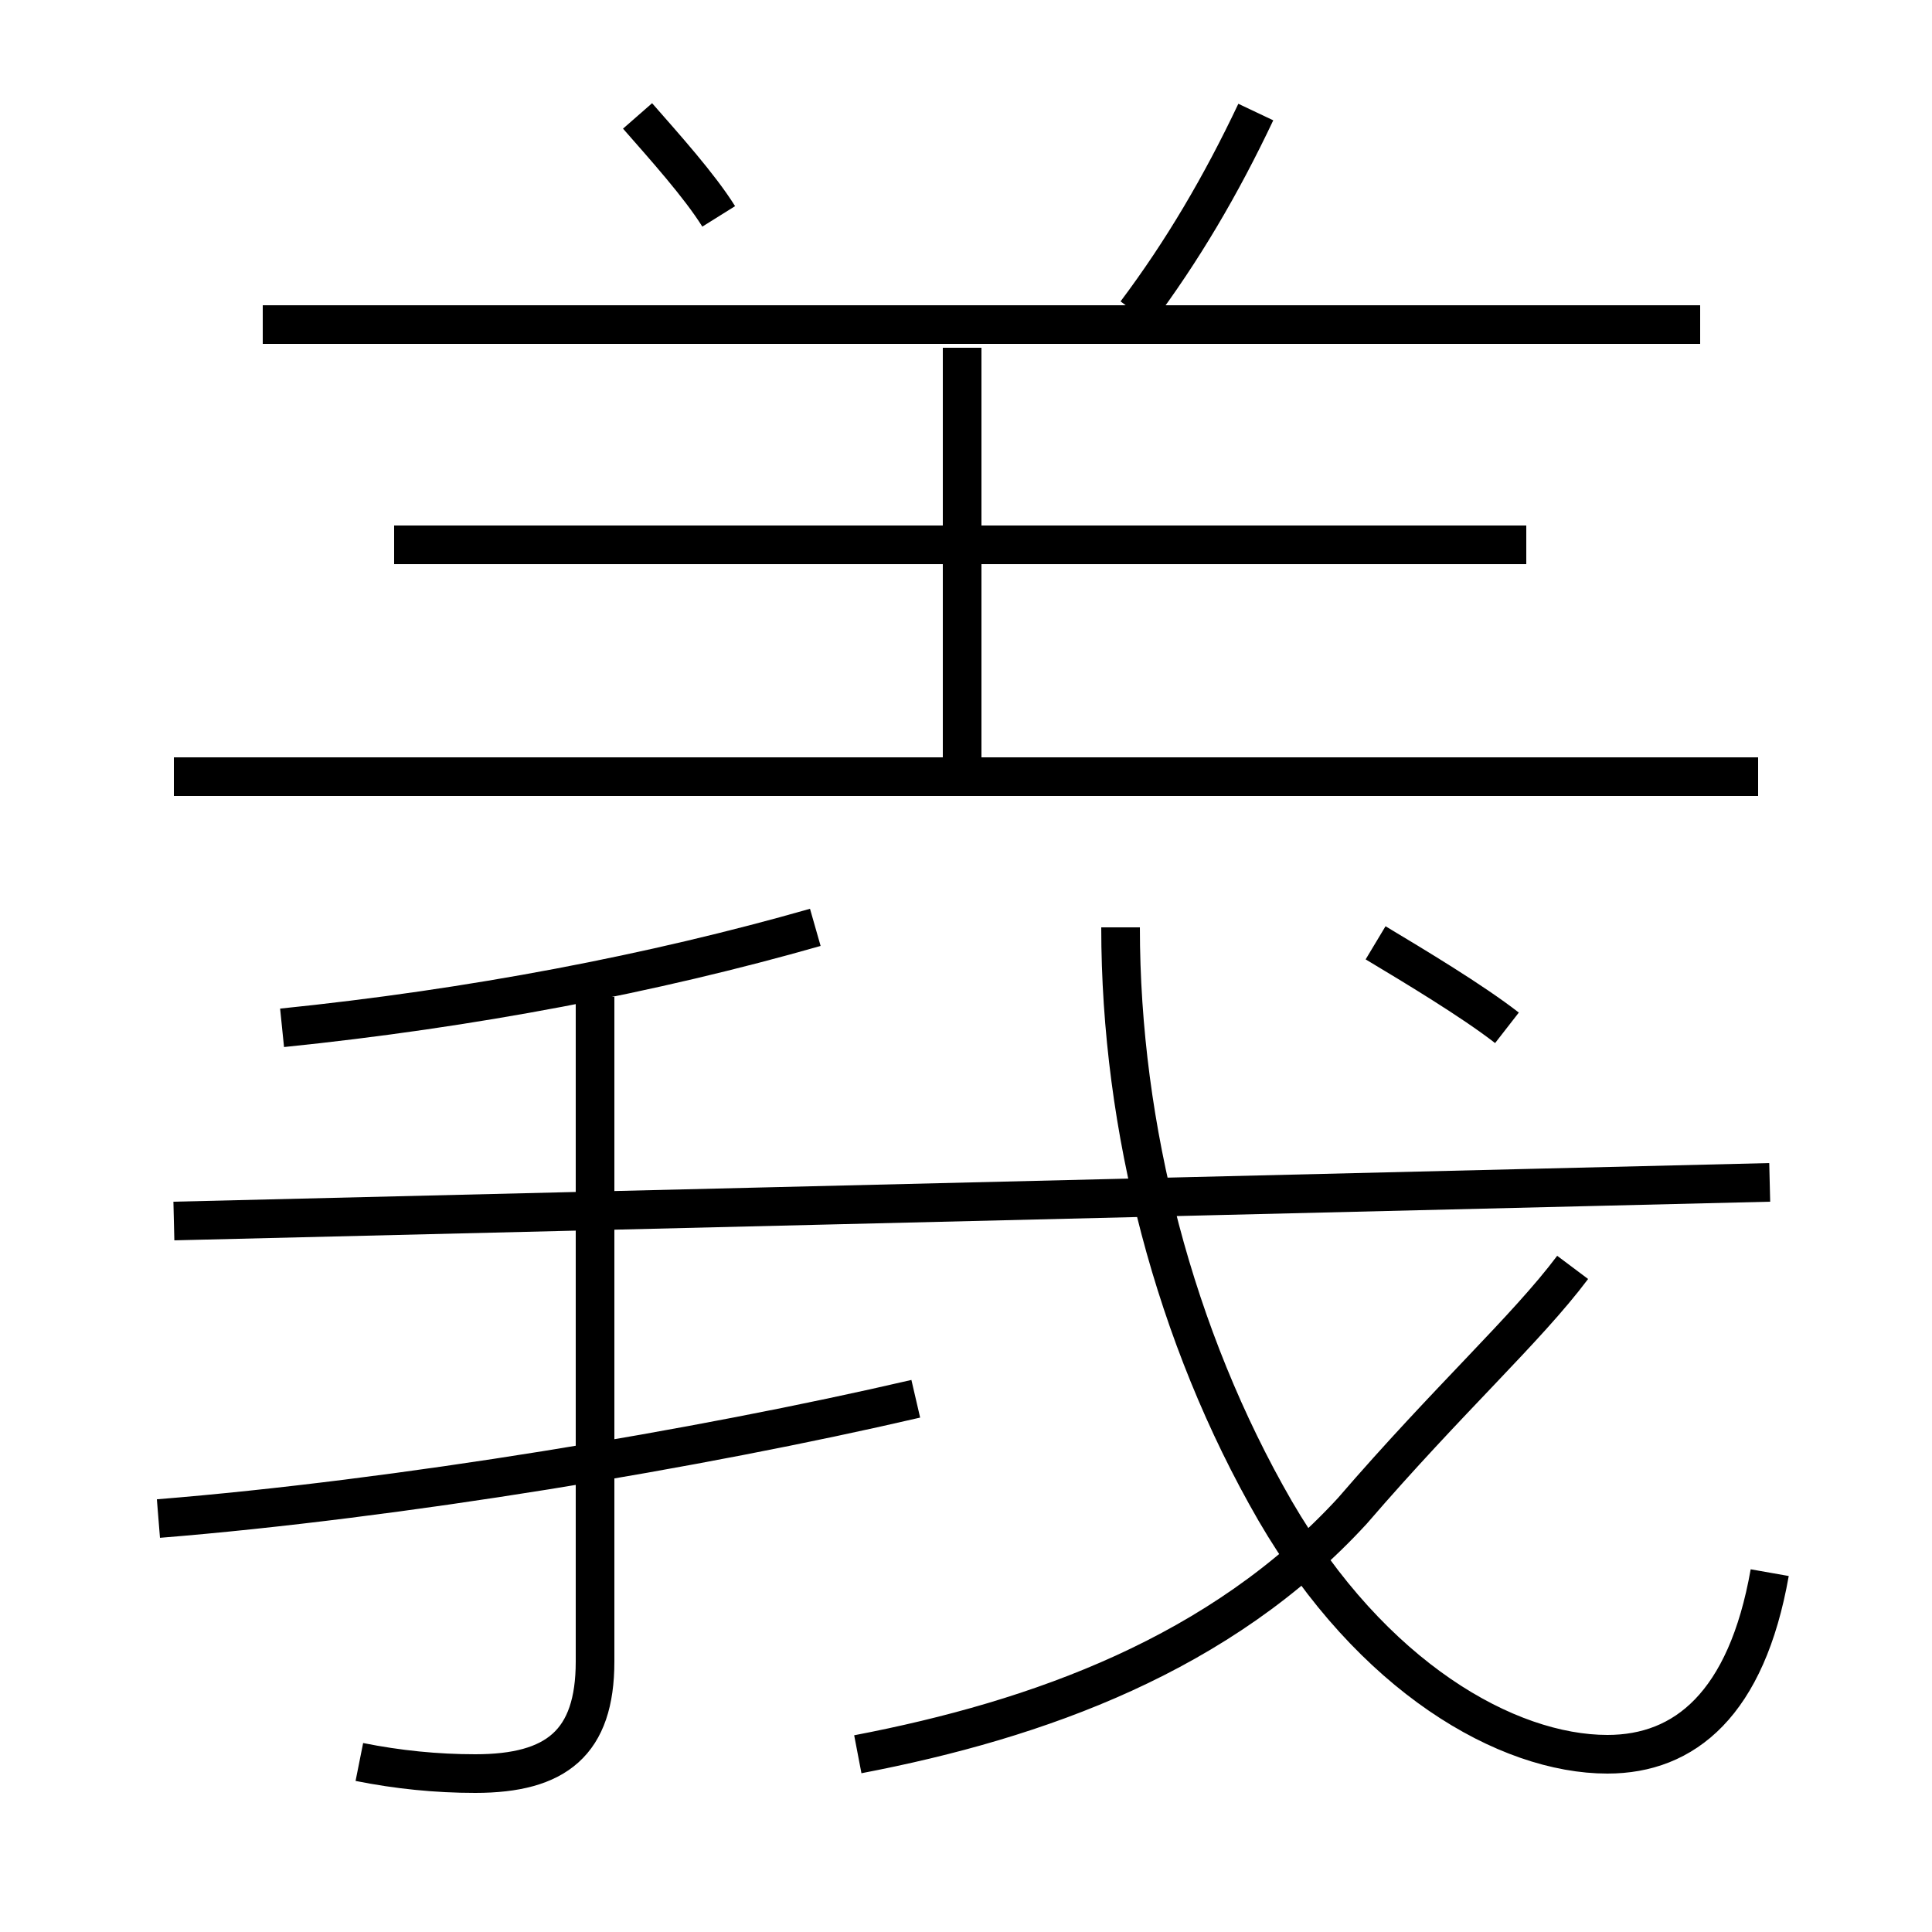 <?xml version='1.0' encoding='utf8'?>
<svg viewBox="0.0 -6.0 50.0 50.0" version="1.1" xmlns="http://www.w3.org/2000/svg">
<rect x="0.0" y="-6.0" width="50.0" height="50.0" fill="#808080" stroke="none"/>
<rect x="-1000" y="-1000" width="2000" height="2000" stroke="white" fill="white"/>
<g style="fill:white;stroke:#000000;  stroke-width:1">
<path d="M 45.8 -3.3 C 45.2 0.1 43.6 1.4 41.6 1.4 C 39.0 1.4 35.5 -0.6 33.0 -4.9 C 30.4 -9.4 29.0 -14.8 29.0 -20.0 M 4.1 -4.7 C 10.3 -5.2 18.1 -6.5 23.7 -7.8 M 9.3 1.6 C 10.3 1.8 11.3 1.9 12.3 1.9 C 14.4 1.9 15.4 1.1 15.4 -1.0 L 15.4 -18.2 M 22.2 1.4 C 26.9 0.5 31.6 -1.2 35.0 -4.9 C 37.5 -7.8 39.5 -9.6 40.7 -11.2 M 45.8 -13.4 L 4.5 -12.4 M 7.3 -17.4 C 12.2 -17.9 16.9 -18.8 21.1 -20.0 M 45.5 -23.9 L 4.5 -23.9 M 24.9 -23.9 L 24.9 -35.0 M 39.5 -29.9 L 10.2 -29.9 M 18.6 -38.4 C 18.1 -39.2 17.2 -40.2 16.5 -41.0 M 39.0 -17.4 C 38.1 -18.1 36.6 -19.0 35.6 -19.6 M 44.0 -35.6 L 6.8 -35.6 M 29.4 -35.9 C 30.6 -37.5 31.6 -39.2 32.5 -41.1" transform="translate(0.0 38.0)" />
</g>
</svg>